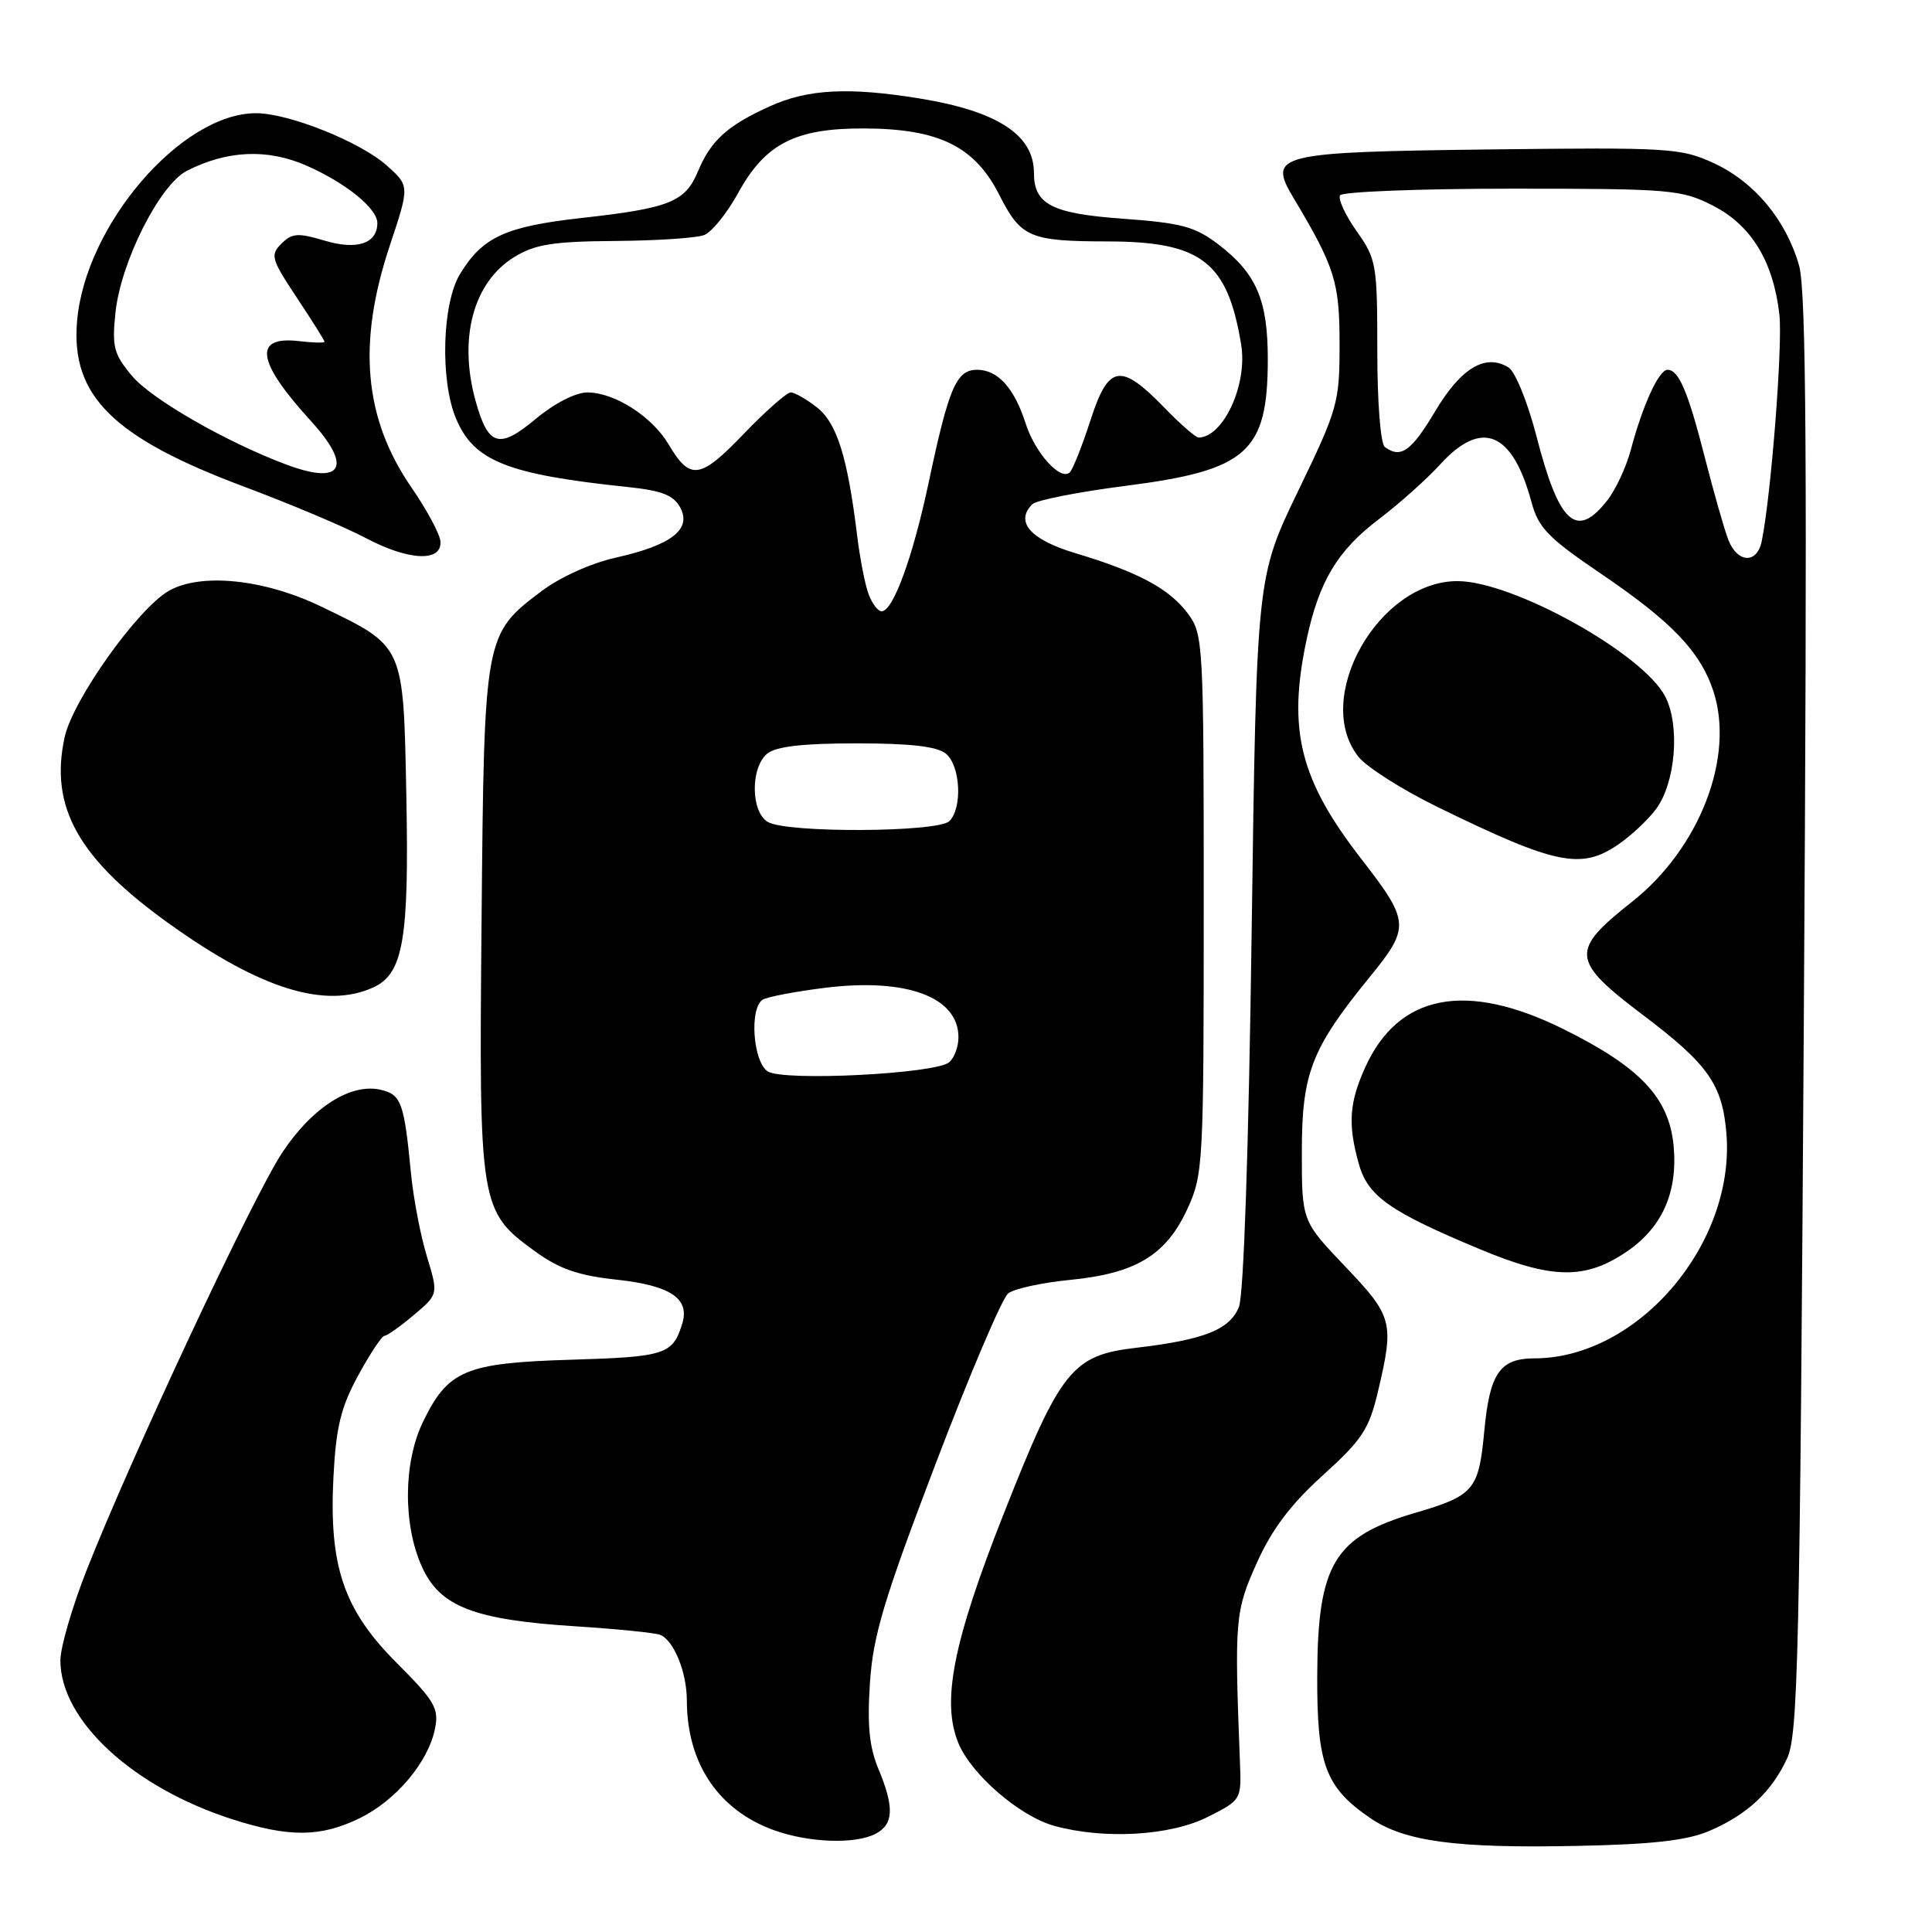 <?xml version="1.0" encoding="UTF-8" standalone="no"?>
<!DOCTYPE svg PUBLIC "-//W3C//DTD SVG 1.1//EN" "http://www.w3.org/Graphics/SVG/1.1/DTD/svg11.dtd" >
<svg xmlns="http://www.w3.org/2000/svg" xmlns:xlink="http://www.w3.org/1999/xlink" version="1.1" viewBox="0 0 256 256">
 <g >
 <path fill="currentColor"
d=" M 226.49 242.61 C 231.51 240.46 234.72 237.47 236.80 233.00 C 238.26 229.87 238.49 219.36 239.02 134.50 C 239.48 61.03 239.34 38.53 238.39 35.20 C 236.67 29.15 232.48 24.12 227.11 21.63 C 222.73 19.61 221.25 19.52 197.50 19.80 C 169.05 20.15 167.92 20.43 171.43 26.28 C 176.88 35.41 177.50 37.36 177.50 45.60 C 177.50 53.36 177.28 54.16 172.00 65.08 C 166.50 76.48 166.50 76.48 165.85 123.49 C 165.46 152.10 164.80 171.54 164.17 173.15 C 162.98 176.17 159.59 177.53 150.53 178.59 C 142.06 179.58 140.53 181.49 133.03 200.50 C 126.28 217.58 124.72 225.49 127.00 230.99 C 128.72 235.14 135.11 240.66 139.68 241.93 C 146.29 243.76 155.07 243.26 160.04 240.75 C 164.48 238.51 164.50 238.48 164.30 233.50 C 163.56 214.56 163.65 213.53 166.53 207.10 C 168.54 202.63 171.02 199.34 175.29 195.48 C 180.52 190.74 181.41 189.39 182.61 184.29 C 184.75 175.20 184.54 174.42 178.25 167.82 C 172.50 161.79 172.50 161.79 172.50 152.65 C 172.50 142.19 173.75 138.96 181.52 129.43 C 186.87 122.85 186.82 122.12 180.37 113.80 C 172.24 103.32 170.59 96.73 173.12 84.80 C 174.77 77.04 177.21 72.96 182.70 68.80 C 185.39 66.76 189.04 63.50 190.82 61.55 C 196.32 55.50 200.40 57.17 202.92 66.50 C 203.85 69.95 205.11 71.25 212.11 76.00 C 221.49 82.36 225.29 86.33 227.02 91.55 C 229.90 100.28 225.23 112.39 216.24 119.50 C 208.02 125.99 208.15 127.27 217.71 134.50 C 226.35 141.02 228.23 143.71 228.76 150.21 C 229.94 164.85 217.02 179.97 203.32 179.99 C 198.73 180.00 197.39 181.96 196.67 189.67 C 195.95 197.42 195.30 198.18 187.59 200.44 C 176.78 203.61 174.60 207.20 174.54 222.00 C 174.49 233.83 175.61 236.82 181.56 240.90 C 186.10 244.01 192.91 244.93 209.00 244.59 C 219.00 244.39 223.53 243.87 226.49 242.61 Z  M 116.07 242.96 C 118.42 241.70 118.51 239.46 116.39 234.38 C 115.19 231.52 114.90 228.57 115.27 223.01 C 115.69 216.71 117.09 212.03 123.96 194.00 C 128.46 182.18 132.80 171.99 133.59 171.38 C 134.38 170.76 138.09 169.95 141.82 169.59 C 150.51 168.73 154.50 166.32 157.32 160.22 C 159.43 155.65 159.50 154.38 159.50 119.83 C 159.50 85.26 159.44 84.06 157.42 81.33 C 154.99 78.03 150.85 75.80 142.50 73.30 C 136.53 71.51 134.45 69.15 136.79 66.81 C 137.32 66.28 142.88 65.18 149.13 64.38 C 165.26 62.32 167.96 59.93 167.99 47.70 C 168.00 39.75 166.50 36.25 161.42 32.37 C 158.35 30.03 156.54 29.54 148.78 28.98 C 139.36 28.30 137.00 27.08 137.00 22.89 C 137.00 17.87 132.15 14.72 121.87 13.05 C 112.46 11.52 107.03 11.80 102.02 14.08 C 96.36 16.64 94.19 18.61 92.47 22.74 C 90.78 26.76 88.72 27.59 77.00 28.89 C 66.95 30.02 63.94 31.41 60.96 36.30 C 58.58 40.20 58.30 50.38 60.42 55.45 C 62.78 61.10 67.18 62.86 83.25 64.54 C 87.71 65.01 89.26 65.62 90.14 67.26 C 91.68 70.14 88.97 72.24 81.60 73.89 C 78.32 74.62 74.18 76.49 71.73 78.35 C 64.18 84.05 64.15 84.18 63.81 122.00 C 63.46 159.97 63.54 160.48 70.97 165.86 C 74.09 168.13 76.67 169.02 81.60 169.55 C 88.81 170.32 91.42 172.04 90.41 175.36 C 89.15 179.48 88.20 179.79 75.71 180.17 C 61.65 180.59 59.37 181.55 56.05 188.40 C 53.44 193.79 53.38 202.04 55.92 207.63 C 58.31 212.90 62.80 214.64 76.34 215.50 C 81.76 215.85 86.76 216.35 87.46 216.62 C 89.27 217.32 91.00 221.55 91.01 225.30 C 91.02 233.68 95.21 239.89 102.64 242.54 C 107.28 244.19 113.41 244.39 116.07 242.96 Z  M 47.60 240.95 C 52.44 238.61 56.75 233.50 57.64 229.06 C 58.18 226.37 57.61 225.40 52.62 220.40 C 45.52 213.31 43.56 207.53 44.19 195.58 C 44.53 189.07 45.18 186.44 47.47 182.24 C 49.04 179.36 50.60 177.00 50.95 177.00 C 51.29 177.00 53.04 175.76 54.83 174.25 C 58.09 171.50 58.09 171.50 56.57 166.50 C 55.73 163.75 54.78 158.80 54.46 155.50 C 53.56 146.18 53.18 145.08 50.57 144.43 C 46.57 143.42 41.41 146.67 37.39 152.74 C 33.55 158.52 17.32 193.19 11.42 208.21 C 9.54 213.00 8.00 218.31 8.00 220.01 C 8.00 227.97 17.63 236.86 30.84 241.08 C 38.30 243.47 42.47 243.44 47.60 240.95 Z  M 215.56 165.84 C 220.27 162.63 222.34 157.94 221.76 151.80 C 221.14 145.42 217.32 141.39 207.10 136.33 C 194.25 129.98 185.31 131.71 180.91 141.40 C 178.78 146.09 178.58 148.96 180.04 154.19 C 181.24 158.51 184.14 160.55 196.23 165.58 C 205.70 169.52 210.07 169.57 215.56 165.84 Z  M 49.46 130.84 C 53.44 129.02 54.22 124.48 53.84 105.34 C 53.44 85.32 53.62 85.71 42.53 80.36 C 35.00 76.73 26.61 75.87 22.37 78.29 C 18.25 80.64 9.64 92.74 8.56 97.70 C 6.54 106.98 10.41 113.84 22.59 122.52 C 34.56 131.07 43.13 133.72 49.46 130.84 Z  M 214.44 111.89 C 216.12 110.74 218.36 108.64 219.41 107.24 C 222.02 103.76 222.65 96.16 220.65 92.29 C 217.70 86.58 200.45 77.00 193.12 77.00 C 182.65 77.00 173.89 92.51 179.98 100.25 C 181.07 101.64 185.81 104.65 190.52 106.95 C 206.16 114.59 209.51 115.28 214.44 111.89 Z  M 58.36 71.73 C 58.28 70.76 56.56 67.55 54.53 64.61 C 48.22 55.45 47.33 45.53 51.64 32.57 C 54.28 24.64 54.28 24.64 51.25 21.93 C 47.73 18.79 38.27 15.00 33.92 15.00 C 24.03 15.00 11.27 29.83 10.21 42.59 C 9.38 52.44 14.99 57.99 32.33 64.48 C 38.48 66.78 45.75 69.85 48.50 71.31 C 54.17 74.31 58.58 74.50 58.36 71.73 Z  M 228.99 71.47 C 228.46 70.08 227.09 65.27 225.94 60.77 C 223.66 51.85 222.45 49.00 220.95 49.00 C 219.81 49.00 217.66 53.70 216.09 59.61 C 215.49 61.88 214.07 64.92 212.93 66.36 C 208.88 71.50 206.57 69.39 203.59 57.80 C 202.44 53.34 200.78 49.25 199.90 48.70 C 196.86 46.80 193.61 48.73 190.19 54.46 C 187.00 59.81 185.62 60.79 183.50 59.23 C 182.93 58.82 182.50 53.34 182.50 46.50 C 182.50 35.03 182.38 34.33 179.76 30.63 C 178.26 28.50 177.27 26.37 177.57 25.88 C 177.87 25.40 188.12 25.00 200.35 25.00 C 221.43 25.00 222.80 25.12 226.98 27.25 C 232.06 29.85 234.98 34.64 235.78 41.70 C 236.23 45.76 234.67 65.74 233.43 71.75 C 232.80 74.77 230.18 74.61 228.99 71.47 Z  M 101.75 141.98 C 99.78 140.76 99.26 133.57 101.07 132.46 C 101.66 132.09 105.33 131.39 109.24 130.90 C 120.09 129.54 127.00 132.09 127.00 137.45 C 127.00 138.72 126.44 140.21 125.75 140.77 C 123.89 142.29 103.89 143.29 101.75 141.98 Z  M 101.75 108.92 C 99.48 107.60 99.42 101.73 101.65 99.87 C 102.82 98.91 106.33 98.50 113.50 98.50 C 120.67 98.50 124.18 98.91 125.34 99.87 C 127.27 101.47 127.55 107.05 125.80 108.80 C 124.30 110.30 104.28 110.40 101.75 108.92 Z  M 115.10 78.75 C 114.63 77.51 113.95 74.03 113.58 71.00 C 112.31 60.59 110.90 56.06 108.26 53.99 C 106.87 52.90 105.30 52.00 104.78 52.00 C 104.26 52.00 101.44 54.48 98.53 57.51 C 92.76 63.52 91.44 63.70 88.60 58.89 C 86.41 55.19 81.44 52.01 77.84 52.00 C 76.27 52.00 73.48 53.43 70.97 55.52 C 66.14 59.56 64.68 59.13 63.02 53.14 C 60.71 44.81 62.72 37.36 68.19 34.03 C 70.90 32.37 73.32 31.99 81.50 31.93 C 87.00 31.89 92.32 31.54 93.32 31.14 C 94.33 30.74 96.35 28.23 97.82 25.55 C 101.41 19.03 105.39 16.99 114.48 17.02 C 124.40 17.05 129.14 19.38 132.40 25.80 C 135.28 31.48 136.41 31.97 146.78 31.99 C 159.19 32.01 162.66 34.69 164.46 45.66 C 165.33 50.92 162.13 57.91 158.83 57.98 C 158.45 57.99 156.43 56.23 154.33 54.06 C 148.47 48.03 146.89 48.28 144.50 55.67 C 143.40 59.06 142.17 62.17 141.76 62.58 C 140.55 63.78 137.17 60.05 135.91 56.13 C 134.39 51.40 132.22 49.00 129.47 49.00 C 126.72 49.00 125.72 51.33 123.04 64.00 C 120.95 73.84 118.34 81.00 116.82 81.00 C 116.34 81.00 115.57 79.99 115.10 78.75 Z  M 38.00 61.58 C 30.10 58.64 20.10 52.91 17.52 49.84 C 15.08 46.94 14.82 45.99 15.30 41.43 C 15.99 34.74 21.15 24.49 24.75 22.64 C 30.12 19.90 35.47 19.67 40.67 21.97 C 45.87 24.27 50.00 27.63 50.00 29.55 C 50.00 32.27 47.31 33.17 43.03 31.89 C 39.48 30.83 38.69 30.88 37.29 32.29 C 35.78 33.79 35.94 34.33 39.33 39.44 C 41.35 42.48 43.00 45.11 43.00 45.28 C 43.00 45.46 41.48 45.42 39.62 45.20 C 33.49 44.49 34.00 47.91 41.21 55.80 C 46.75 61.87 45.38 64.33 38.00 61.58 Z "/>
</g>
</svg>